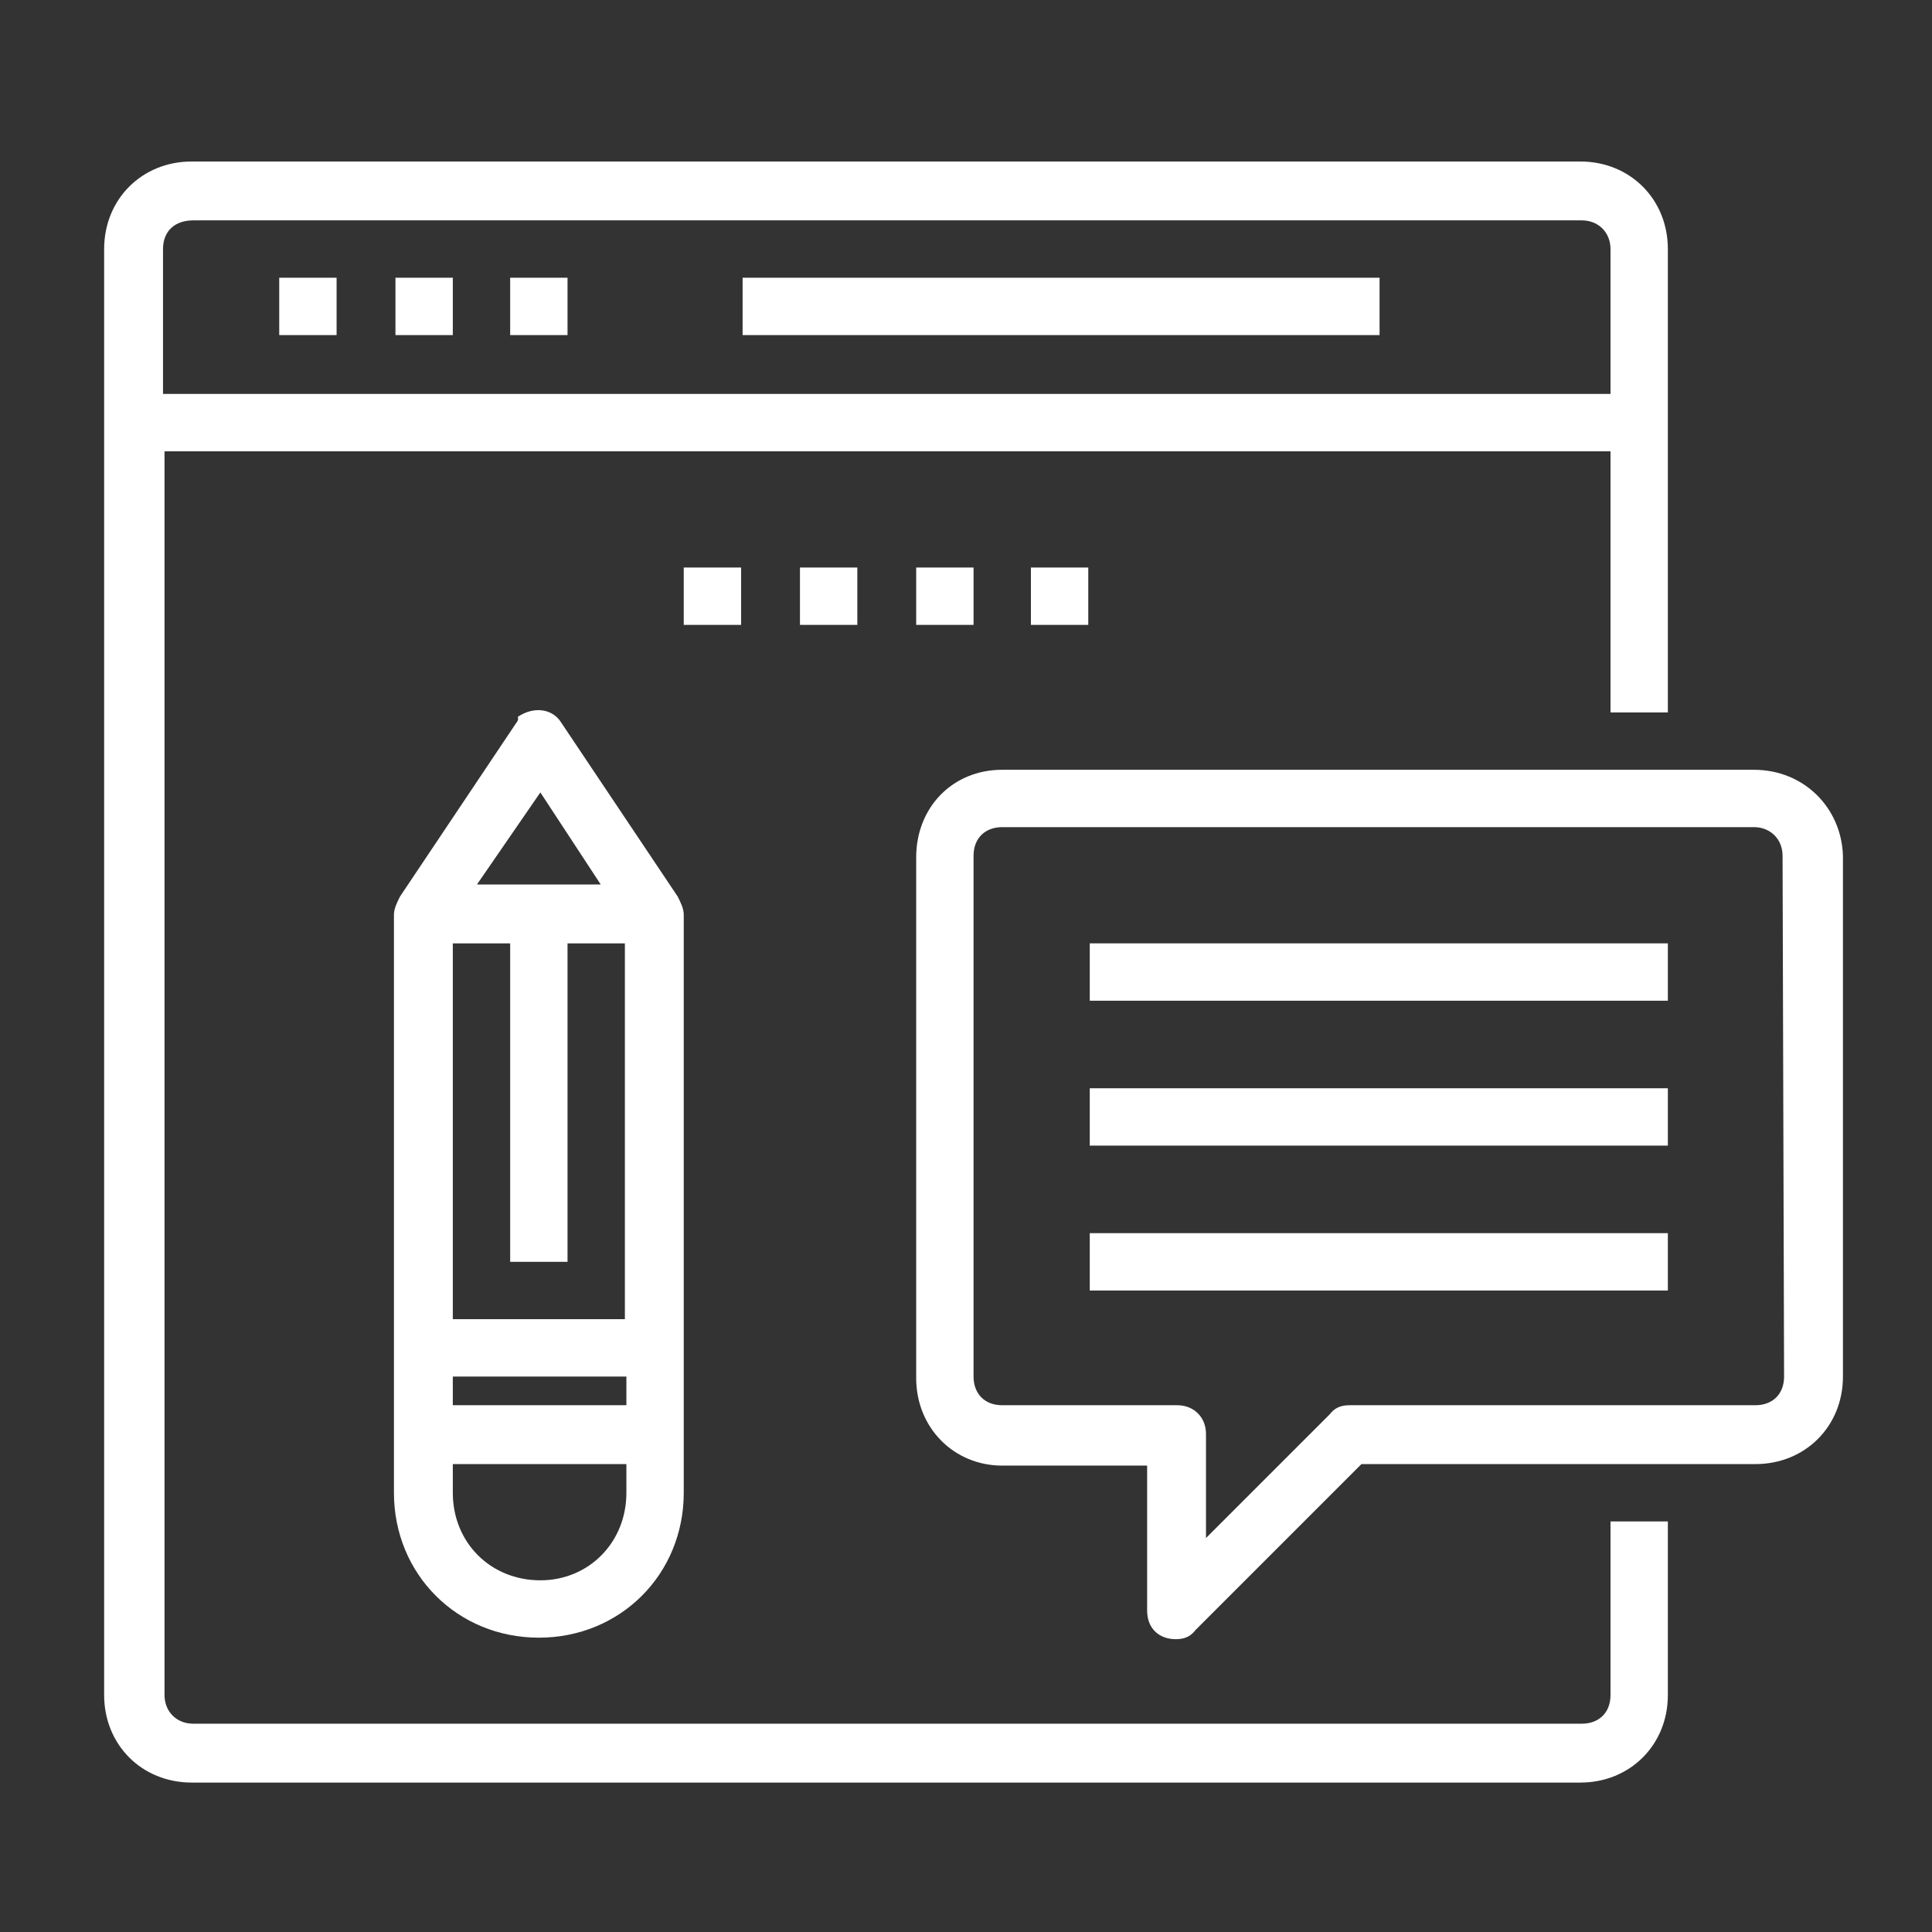 <?xml version="1.0" encoding="utf-8"?>
<!-- Generator: Adobe Illustrator 26.0.1, SVG Export Plug-In . SVG Version: 6.00 Build 0)  -->
<svg version="1.1" id="Layer_1" xmlns="http://www.w3.org/2000/svg" xmlns:xlink="http://www.w3.org/1999/xlink" x="0px" y="0px"
	 viewBox="0 0 128 128" style="enable-background:new 0 0 128 128;" xml:space="preserve">
<rect x="0" y="0" width="128" height="128" fill="#333333" stroke="none"/>
<style type="text/css">
	.st0{fill:#FFFFFF;}
</style>
<g>
	<path class="st0" d="M106.7,112.3c0,1.2-0.8,1.9-1.9,1.9h-92c-1.1,0-1.9-0.8-1.9-1.9V29.9h95.8v17.3h3.8V16.5
		c0-3.3-2.5-5.8-5.8-5.8h-92c-3.3,0-5.8,2.5-5.8,5.8v95.8c0,3.3,2.5,5.8,5.8,5.8l0,0h92c3.3,0,5.8-2.5,5.8-5.8l0,0v-11.5h-3.8V112.3
		z M12.8,14.6h92c1.1,0,1.9,0.8,1.9,1.9v9.6H10.8v-9.6C10.8,15.3,11.6,14.6,12.8,14.6z"/>
	<rect x="18.5" y="18.4" class="st0" width="3.8" height="3.8"/>
	<rect x="26.2" y="18.4" class="st0" width="3.8" height="3.8"/>
	<rect x="33.8" y="18.4" class="st0" width="3.8" height="3.8"/>
	<rect x="45.3" y="37.6" class="st0" width="3.8" height="3.8"/>
	<rect x="53" y="37.6" class="st0" width="3.8" height="3.8"/>
	<rect x="60.7" y="37.6" class="st0" width="3.8" height="3.8"/>
	<rect x="68.3" y="37.6" class="st0" width="3.8" height="3.8"/>
	<rect x="49.2" y="18.4" class="st0" width="42.2" height="3.8"/>
	<path class="st0" d="M116.2,51H66.4c-3.3,0-5.7,2.5-5.7,5.8v34.5c0,3.3,2.5,5.8,5.7,5.8H76v9.6c0,1.2,0.8,1.9,1.9,1.9
		c0.6,0,1-0.2,1.3-0.6l11-11h26.1c3.3,0,5.8-2.5,5.8-5.8V56.7C122,53.5,119.5,51,116.2,51z M118.2,91.2c0,1.2-0.8,1.9-1.9,1.9H89.4
		c-0.6,0-1,0.2-1.3,0.6l-8.2,8.2V95c0-1.1-0.8-1.9-1.9-1.9H66.4c-1.2,0-1.9-0.8-1.9-1.9V56.7c0-1.2,0.8-1.9,1.9-1.9h49.8
		c1.1,0,1.9,0.8,1.9,1.9L118.2,91.2L118.2,91.2z"/>
	<rect x="72.2" y="62.5" class="st0" width="38.3" height="3.8"/>
	<rect x="72.2" y="72.1" class="st0" width="38.3" height="3.8"/>
	<rect x="72.2" y="81.7" class="st0" width="38.3" height="3.8"/>
	<path class="st0" d="M34.2,47.9l-7.7,11.5c-0.2,0.4-0.4,0.8-0.4,1.2v38.3c0,5.4,4.2,9.6,9.6,9.6s9.6-4.2,9.6-9.6V60.6
		c0-0.4-0.2-0.8-0.4-1.2l-7.7-11.5c-0.6-1-1.9-1.1-2.9-0.4C34.4,47.7,34.2,47.9,34.2,47.9z M35.8,52.5l4,6.1h-8.2L35.8,52.5z
		 M30,87.4V62.5h3.8v21.1h3.8V62.5h3.8v24.9H30z M41.5,91.2v1.9H30v-1.9H41.5z M35.8,104.7c-3.3,0-5.8-2.5-5.8-5.8V97h11.5v1.9
		C41.5,102.2,39,104.7,35.8,104.7z"/>
</g>
</svg>
